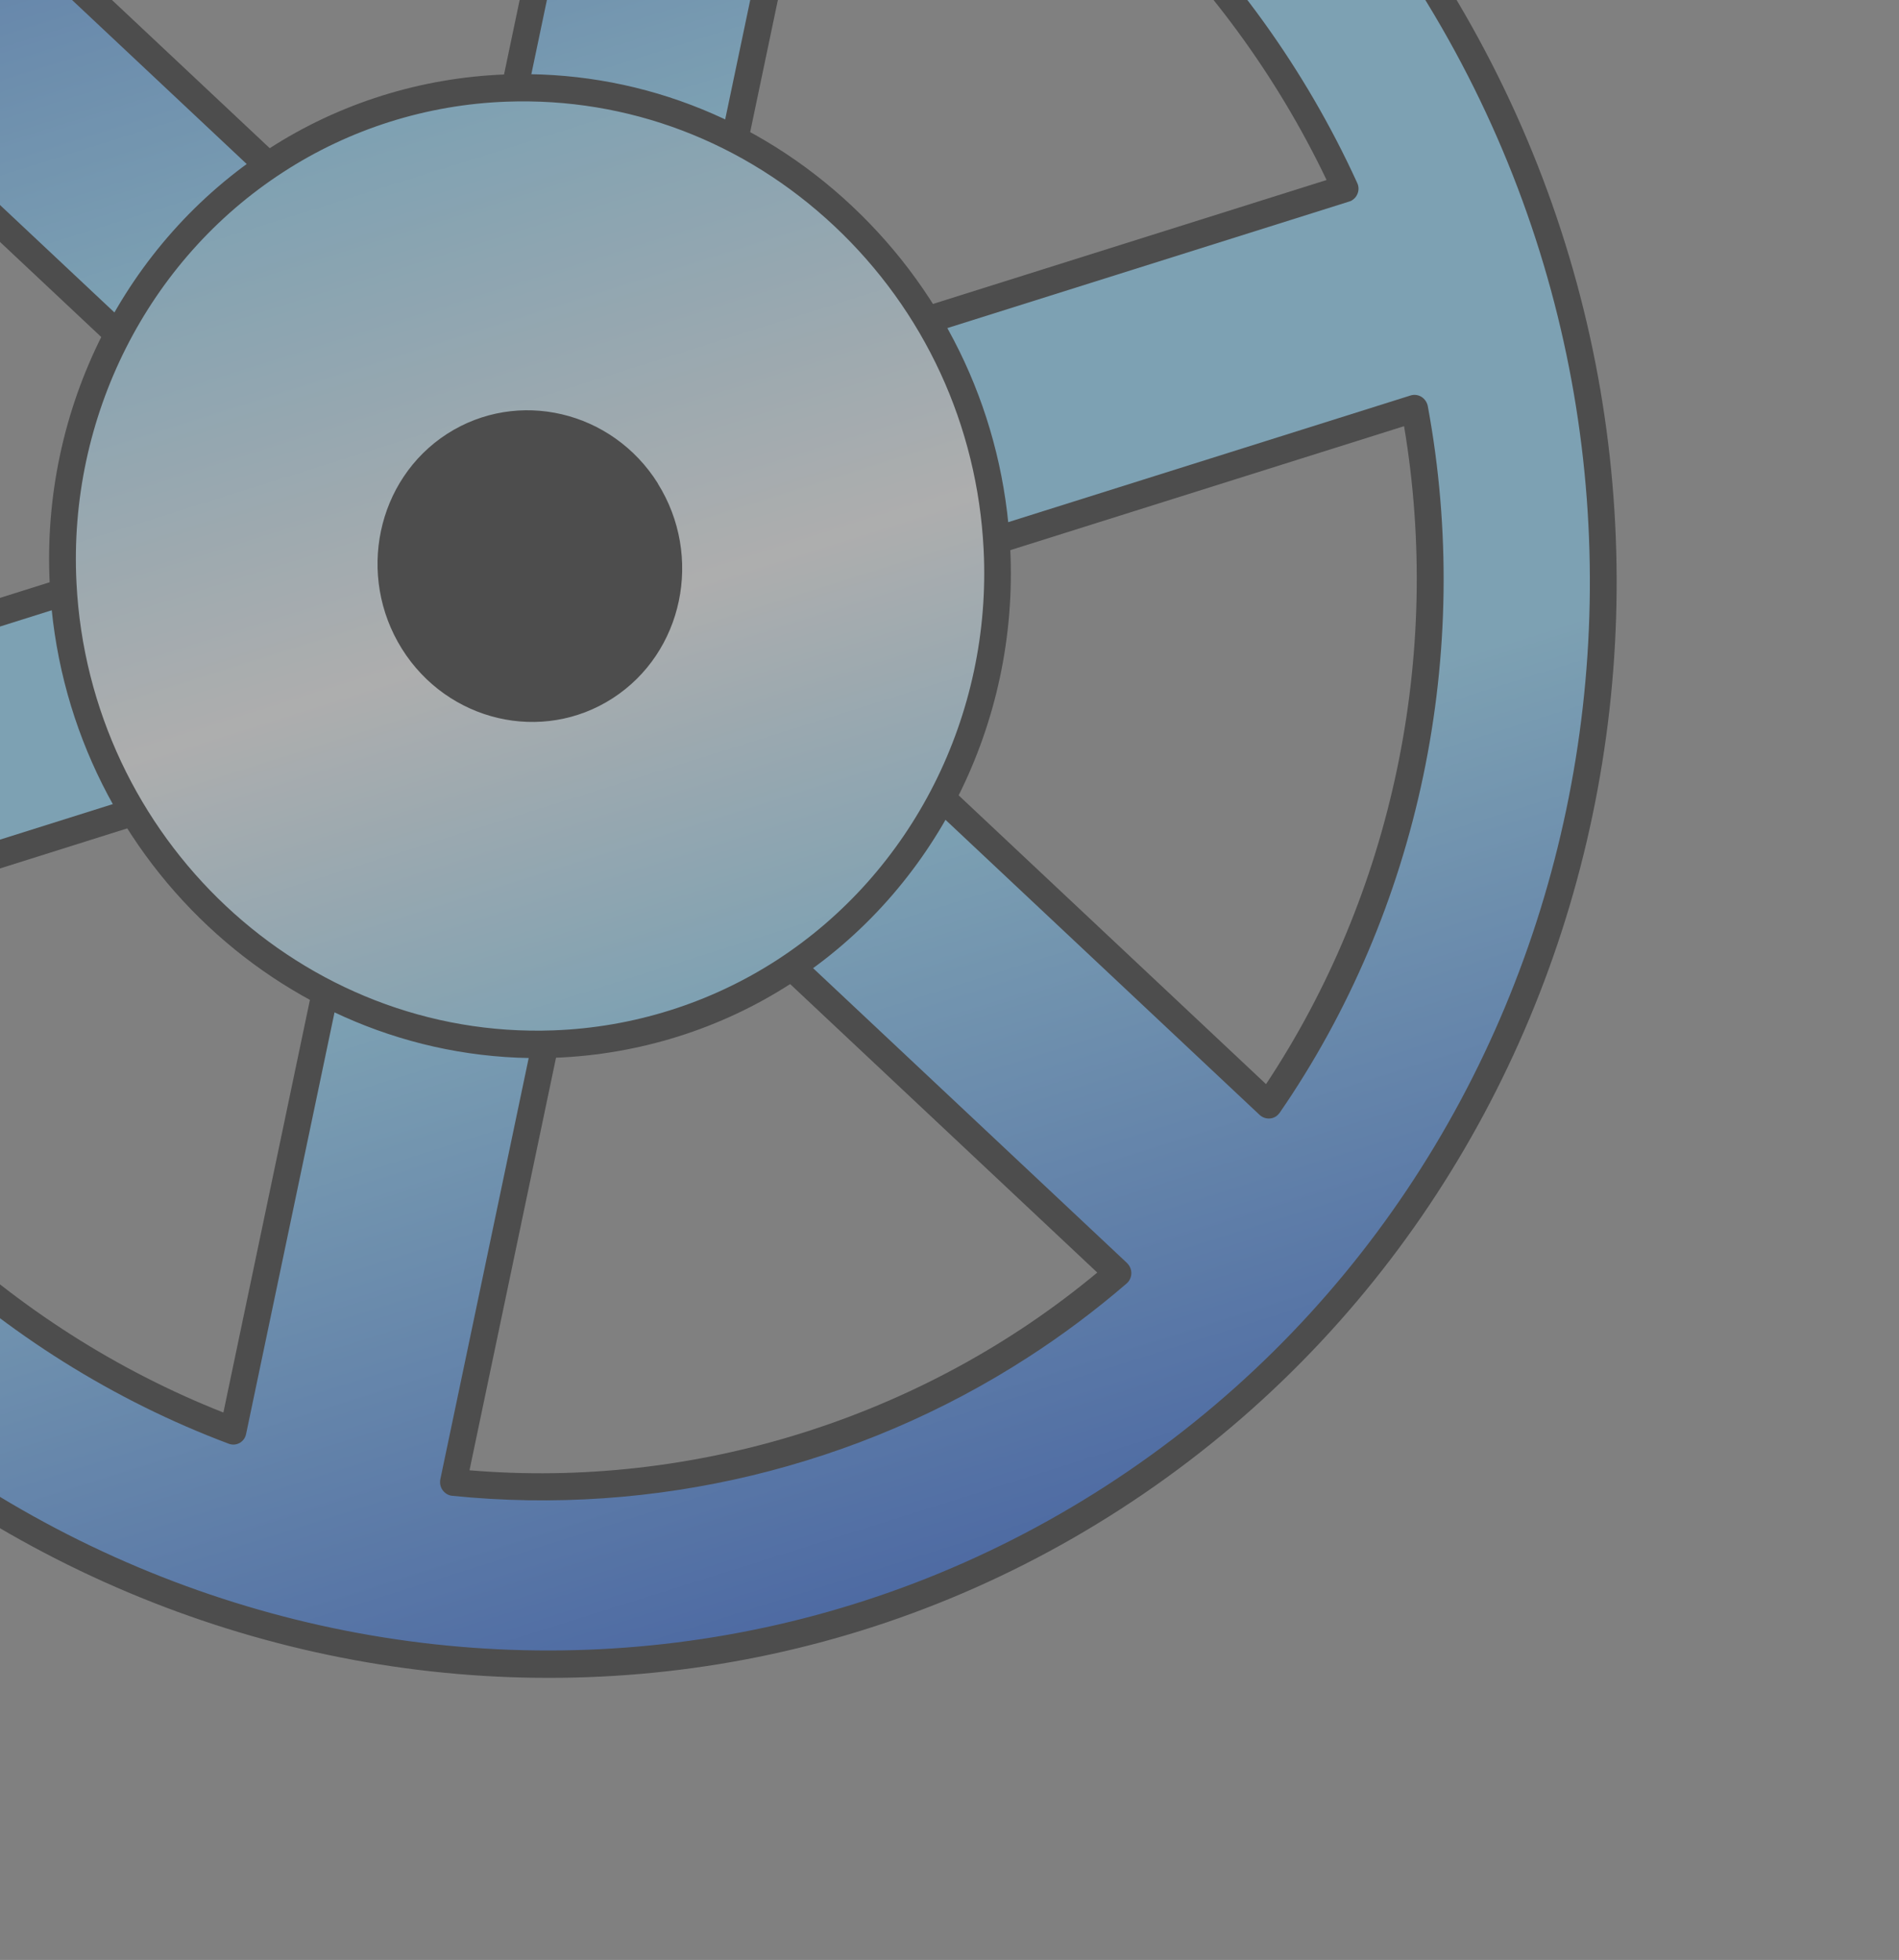<svg width="344" height="355" viewBox="0 0 344 355" fill="none" xmlns="http://www.w3.org/2000/svg">
<rect x="0" y="0" width="344" height="355" fill="#808080" stroke="none"/>
<g opacity="0.4">
<path fill-rule="evenodd" clip-rule="evenodd" d="M56.153 93.194L-37.788 4.986C-62.866 41.376 -72.437 86.885 -64.234 131.065L56.145 93.166L56.153 93.194ZM83.476 62.699L-10.429 -25.489C22.742 -54.109 66.365 -67.844 109.949 -63.388L83.503 62.69L83.476 62.699ZM123.341 72.04L243.719 34.141C225.122 -6.614 191.072 -38.573 149.787 -54.038L123.341 72.04ZM135.892 111.905L229.805 200.12C254.884 163.731 264.446 118.194 256.27 74.005L135.892 111.905ZM108.569 142.399L202.474 230.587C169.303 259.208 125.68 272.942 82.123 268.478L108.569 142.399ZM68.704 133.058L-51.674 170.957C-33.077 211.712 0.973 243.671 42.231 259.145L68.677 133.066L68.704 133.058ZM-9.709 -66.092C80.422 -124.345 200.872 -96.067 259.253 -2.959C317.643 90.177 291.877 212.91 201.746 271.162C111.614 329.415 -8.836 301.138 -67.217 208.029C-125.607 114.893 -99.84 -7.84 -9.709 -66.092Z" fill="url(#paint0_linear_1613_48258)"/>
<path d="M-63.476 133.467L56.902 95.568C57.119 95.499 57.309 95.439 57.473 95.296C57.991 94.948 58.384 94.395 58.508 93.742C58.687 92.887 58.405 91.993 57.76 91.367L-36.181 3.16C-36.692 2.676 -37.395 2.437 -38.091 2.503C-38.787 2.568 -39.387 2.941 -39.798 3.531C-65.133 40.247 -74.912 86.896 -66.64 131.485C-66.51 132.181 -66.109 132.792 -65.48 133.177C-64.887 133.543 -64.165 133.653 -63.512 133.448L-63.476 133.467ZM-37.349 8.748L51.42 92.105L-62.326 127.916C-69.306 86.39 -60.243 43.252 -37.349 8.748Z" fill="black"/>
<path d="M81.835 64.505C82.471 65.103 83.373 65.311 84.189 65.054C84.406 64.986 84.596 64.926 84.76 64.782C85.278 64.435 85.671 63.881 85.803 63.256L112.249 -62.823C112.391 -63.512 112.252 -64.236 111.832 -64.81C111.413 -65.384 110.784 -65.769 110.079 -65.824C73.627 -69.546 36.578 -60.645 5.777 -40.723C-0.456 -36.704 -6.449 -32.207 -12.065 -27.368C-12.584 -26.929 -12.906 -26.244 -12.921 -25.533C-12.937 -24.822 -12.635 -24.149 -12.116 -23.637L81.789 64.55L81.835 64.505ZM106.967 -61.191L81.982 57.95L-6.752 -25.388C24.8 -51.656 66.248 -64.613 106.995 -61.199L106.967 -61.191Z" fill="black"/>
<path d="M121.699 73.847C122.335 74.445 123.237 74.652 124.053 74.395L244.403 36.505C244.621 36.436 244.811 36.376 244.975 36.233C245.375 35.984 245.703 35.604 245.888 35.147C246.164 34.507 246.171 33.768 245.842 33.104C227.006 -8.128 192.274 -40.732 150.539 -56.394C149.891 -56.65 149.158 -56.604 148.55 -56.259C147.987 -55.959 147.503 -55.315 147.361 -54.626L120.915 71.453C120.736 72.308 121.027 73.23 121.663 73.828L121.699 73.847ZM151.547 -50.724C190.061 -35.522 222.166 -5.376 240.308 32.605L126.562 68.416L151.547 -50.724Z" fill="black"/>
<path d="M255.495 71.639L135.117 109.539C134.301 109.796 133.681 110.482 133.502 111.337C133.323 112.191 133.613 113.113 134.249 113.711L228.163 201.927C228.674 202.411 229.377 202.65 230.073 202.585C230.453 202.557 230.797 202.418 231.124 202.223C231.397 202.045 231.597 201.828 231.789 201.584C257.124 164.868 266.903 118.219 258.649 73.594C258.52 72.898 258.118 72.287 257.516 71.893C256.923 71.527 256.201 71.417 255.522 71.631L255.495 71.639ZM229.34 196.367L140.598 113.002L254.345 77.191C261.324 118.717 252.253 161.827 229.34 196.367Z" fill="black"/>
<path d="M261.271 -4.239C202.239 -98.37 80.075 -127.06 -11.046 -68.158C-102.168 -9.256 -128.302 115.25 -69.27 209.382C-10.239 303.514 111.925 332.203 203.047 273.301C294.168 214.399 320.302 89.893 261.271 -4.239ZM200.408 269.096C111.513 326.53 -7.639 298.581 -65.227 206.758C-122.788 114.927 -97.331 -6.511 -8.408 -63.953C80.478 -121.414 199.639 -93.438 257.2 -1.606C314.761 90.225 289.303 211.663 200.408 269.096Z" fill="black"/>
<path d="M70.319 131.26C69.683 130.662 68.781 130.455 67.957 130.683L-52.421 168.583C-53.074 168.788 -53.611 169.264 -53.906 169.941C-54.182 170.58 -54.189 171.319 -53.887 171.992C-35.051 213.224 -0.319 245.828 41.416 261.49C42.064 261.746 42.797 261.7 43.405 261.355C43.459 261.338 43.514 261.321 43.532 261.284C44.077 260.928 44.443 260.383 44.575 259.758L71.021 133.679C71.2 132.825 70.918 131.931 70.273 131.305L70.319 131.26ZM40.444 255.839C1.93 240.637 -30.175 210.491 -48.29 172.502L65.456 136.69L40.471 255.831L40.444 255.839Z" fill="black"/>
<path d="M110.184 140.601C109.547 140.003 108.645 139.796 107.83 140.053C107.015 140.309 106.403 141.024 106.215 141.851L79.769 267.929C79.628 268.619 79.766 269.343 80.186 269.917C80.606 270.491 81.235 270.876 81.939 270.931C118.392 274.653 155.441 265.752 186.242 245.83C192.475 241.81 198.467 237.314 204.084 232.475C204.603 232.035 204.925 231.351 204.94 230.64C204.955 229.929 204.654 229.256 204.134 228.744L110.229 140.556L110.184 140.601ZM85.051 266.297L110.037 147.157L198.77 230.494C167.219 256.763 125.78 269.748 85.024 266.306L85.051 266.297Z" fill="black"/>
<path fill-rule="evenodd" clip-rule="evenodd" d="M11.403 105.624C9.022 57.829 44.957 17.684 91.657 16C138.357 14.316 178.18 51.704 180.561 99.499C182.942 147.293 147.007 187.438 100.307 189.123C53.607 190.807 13.784 153.418 11.376 105.632L11.403 105.624Z" fill="url(#paint1_linear_1613_48258)"/>
<path d="M143.3 178.135C130.544 186.389 115.722 191.024 100.456 191.593C52.491 193.338 11.441 154.801 9.007 105.703C7.419 73.994 22.65 43.806 48.708 26.943C61.465 18.689 76.286 14.053 91.552 13.485C114.798 12.645 137.087 21.102 154.359 37.342C171.63 53.582 181.814 75.584 183.001 99.375C184.589 131.084 169.386 161.264 143.291 178.107L143.3 178.135ZM51.346 31.148C26.724 47.067 12.338 75.577 13.852 105.529C16.173 151.899 54.902 188.28 100.237 186.627C114.653 186.11 128.65 181.704 140.689 173.922C165.312 158.002 179.697 129.493 178.183 99.541C177.057 77.082 167.46 56.276 151.129 40.938C134.808 25.627 113.734 17.616 91.789 18.415C77.374 18.931 63.376 23.338 51.346 31.148Z" fill="black"/>
<path fill-rule="evenodd" clip-rule="evenodd" d="M82.309 80.721C93.975 73.179 109.584 76.832 117.151 88.911C124.709 100.963 121.383 116.871 109.69 124.421C98.023 131.963 82.415 128.311 74.847 116.231C67.289 104.18 70.615 88.271 82.309 80.721Z" fill="black"/>
<path d="M119.178 87.567C110.898 74.361 93.774 70.356 80.981 78.591C68.198 86.853 64.551 104.305 72.804 117.519C81.085 130.725 98.208 134.73 110.992 126.468C123.776 118.206 127.422 100.753 119.142 87.547L119.178 87.567ZM108.39 122.282C97.841 129.104 83.738 125.775 76.902 114.878C70.065 103.981 73.098 89.608 83.647 82.787C94.196 75.966 108.298 79.294 115.135 90.191C121.971 101.088 118.938 115.461 108.39 122.282Z" fill="black"/>
</g>
<defs>
<linearGradient id="paint0_linear_1613_48258" x1="36.127" y1="-87.695" x2="155.909" y2="292.765" gradientUnits="userSpaceOnUse">
<stop stop-color="#0047D6"/>
<stop offset="0.332" stop-color="#78D1FE"/>
<stop offset="0.666" stop-color="#78D1FE"/>
<stop offset="1" stop-color="#0047D6"/>
</linearGradient>
<linearGradient id="paint1_linear_1613_48258" x1="69.893" y1="19.726" x2="122.054" y2="185.402" gradientUnits="userSpaceOnUse">
<stop stop-color="#78D1FE"/>
<stop offset="0.567" stop-color="#F1F2F2"/>
<stop offset="1" stop-color="#78D1FE"/>
</linearGradient>
</defs>
</svg>
